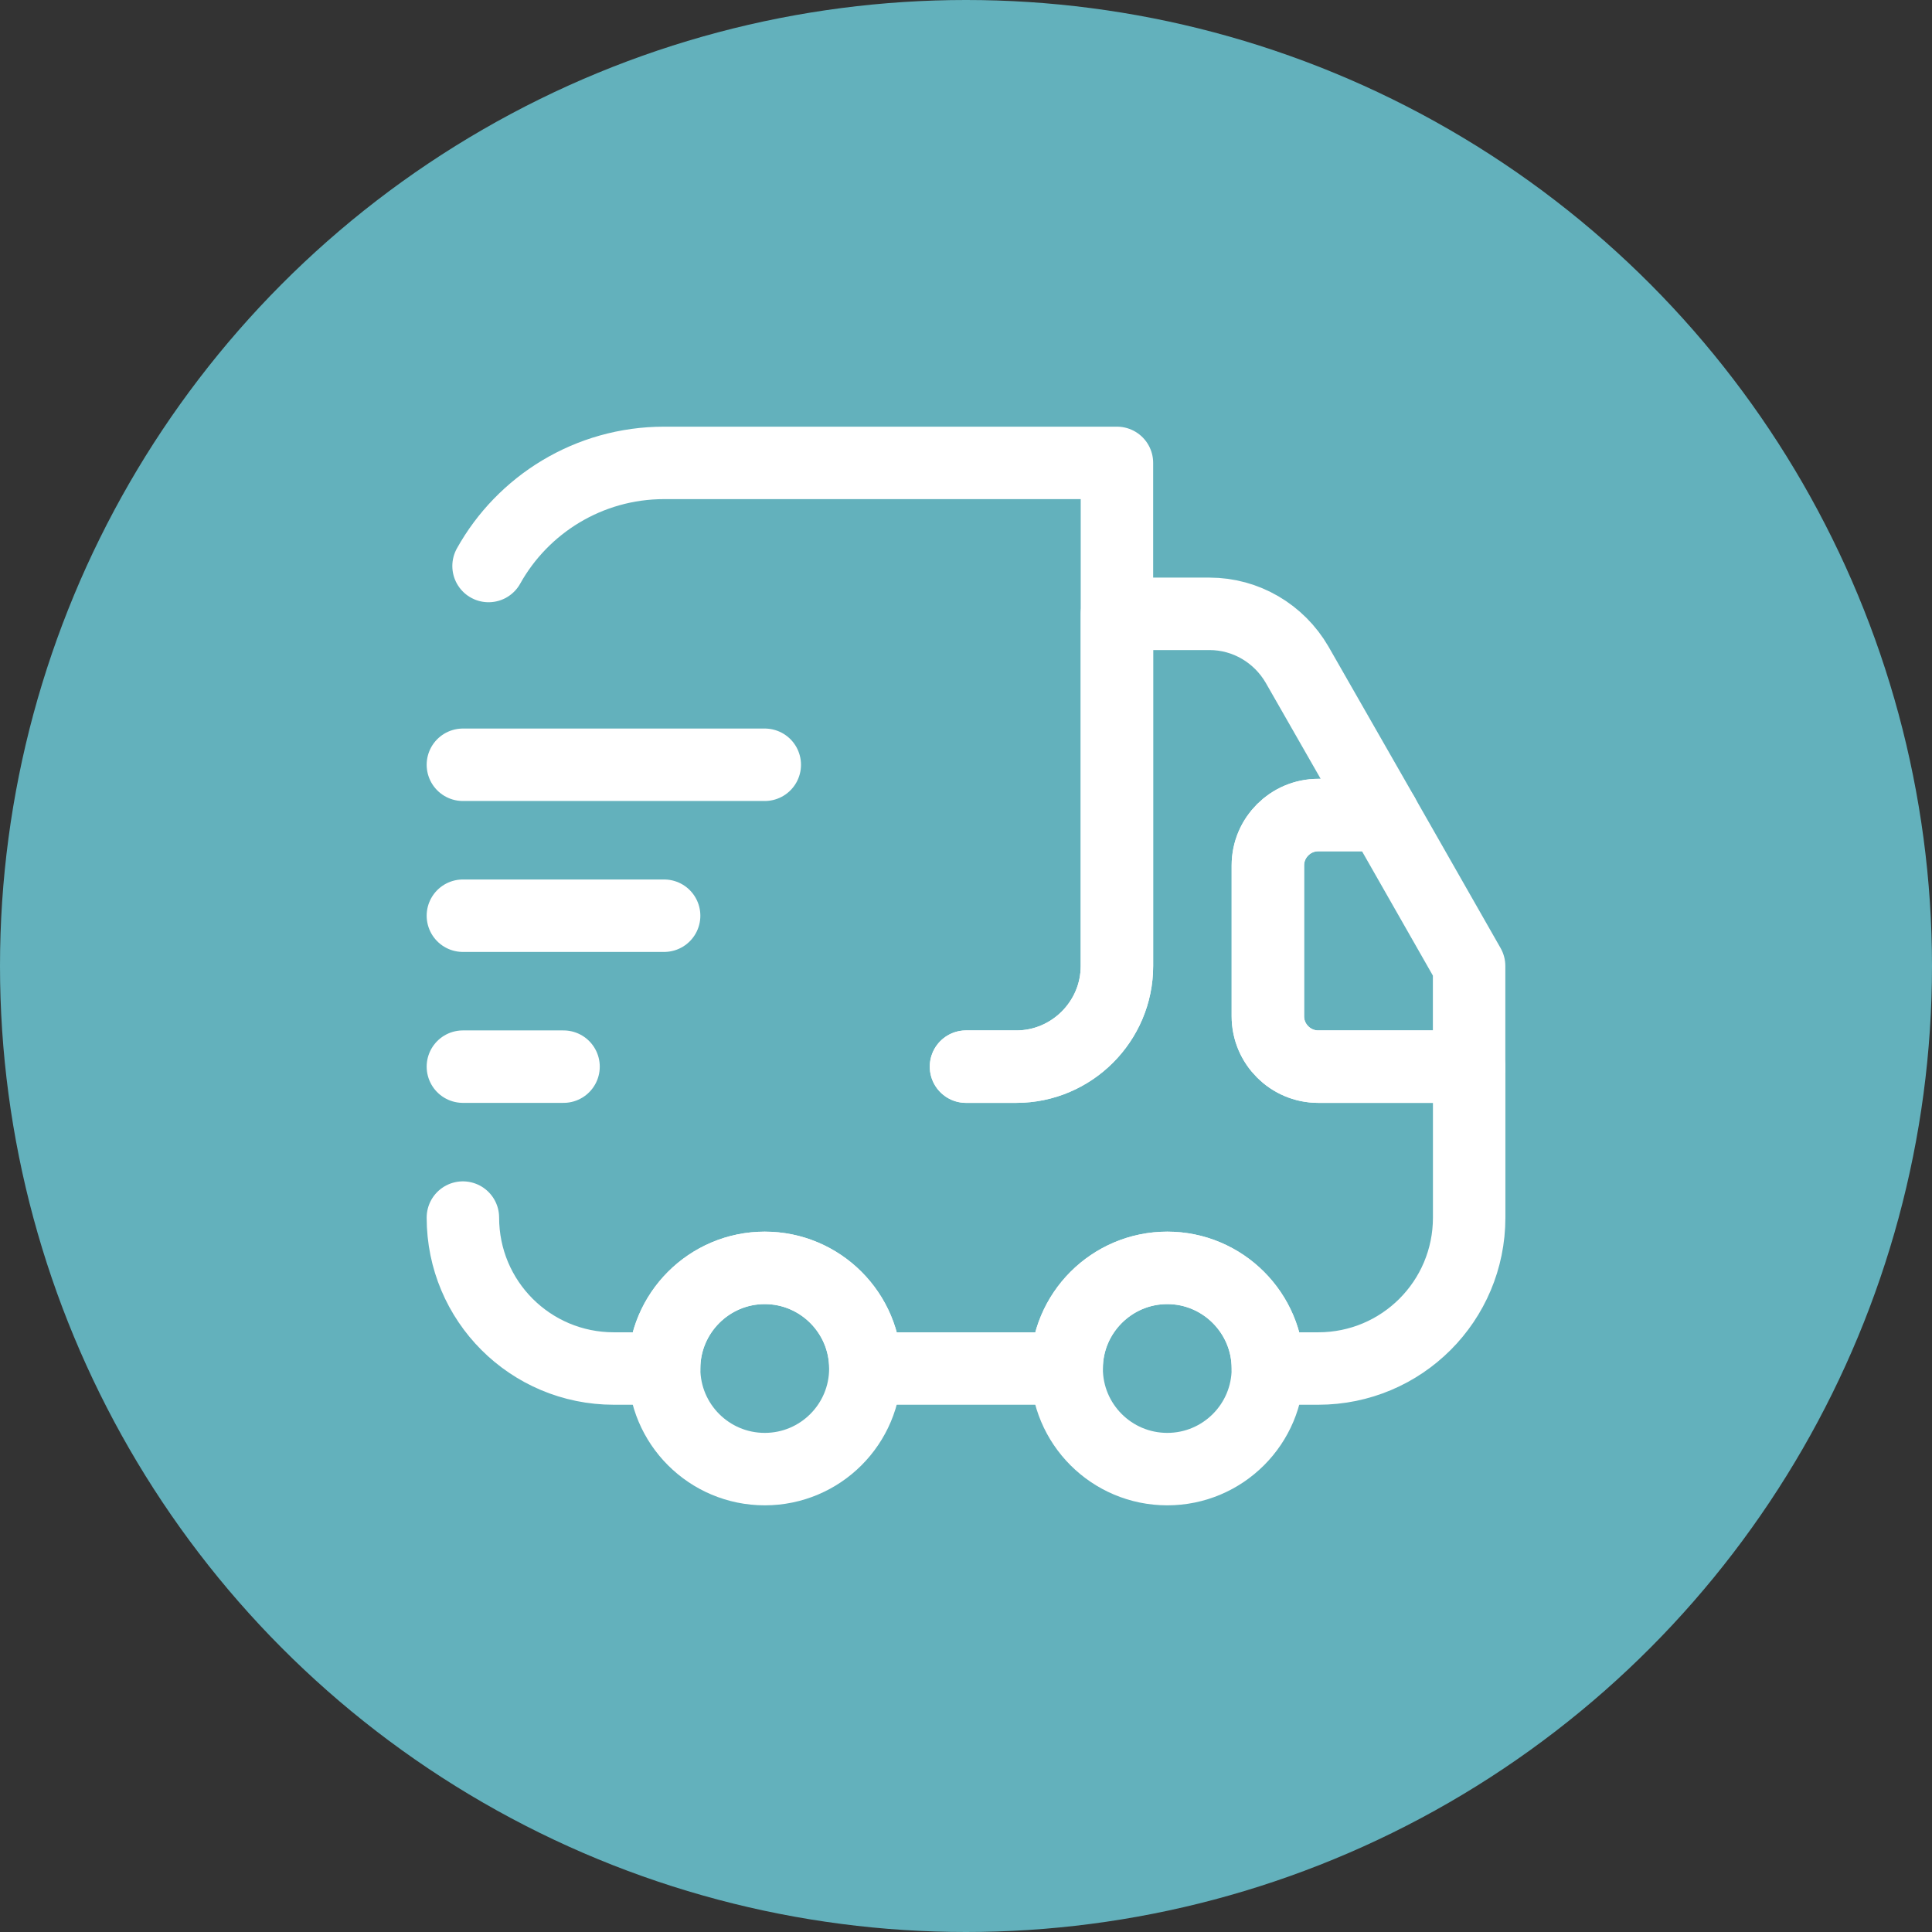 <svg width="32" height="32" viewBox="0 0 32 32" fill="none" xmlns="http://www.w3.org/2000/svg">
<rect x="0" y="0" width="32" height="32" fill="#333333" stroke="none"/>
<circle cx="16" cy="16" r="16" fill="#63B1BC"/>
<path d="M16 17.667H16.834C17.75 17.667 18.5 16.917 18.5 16V7.667H11C9.75 7.667 8.658 8.359 8.092 9.375" stroke="white" stroke-width="1.2" stroke-linecap="round" stroke-linejoin="round"/>
<path d="M7.667 20.167C7.667 21.55 8.784 22.667 10.167 22.667H11C11 21.75 11.75 21 12.667 21C13.584 21 14.334 21.75 14.334 22.667H17.667C17.667 21.75 18.417 21 19.334 21C20.25 21 21 21.75 21 22.667H21.834C23.217 22.667 24.334 21.55 24.334 20.167V17.667H21.834C21.375 17.667 21 17.292 21 16.834V14.334C21 13.875 21.375 13.5 21.834 13.5H22.909L21.484 11.009C21.184 10.492 20.634 10.167 20.034 10.167H18.5V16C18.5 16.917 17.75 17.667 16.834 17.667H16" stroke="white" stroke-width="1.2" stroke-linecap="round" stroke-linejoin="round"/>
<path d="M12.667 24.333C13.587 24.333 14.333 23.587 14.333 22.667C14.333 21.746 13.587 21 12.667 21C11.746 21 11 21.746 11 22.667C11 23.587 11.746 24.333 12.667 24.333Z" stroke="white" stroke-width="1.2" stroke-linecap="round" stroke-linejoin="round"/>
<path d="M19.334 24.333C20.254 24.333 21 23.587 21 22.667C21 21.746 20.254 21 19.334 21C18.413 21 17.667 21.746 17.667 22.667C17.667 23.587 18.413 24.333 19.334 24.333Z" stroke="white" stroke-width="1.2" stroke-linecap="round" stroke-linejoin="round"/>
<path d="M24.333 16V17.667H21.833C21.375 17.667 21 17.292 21 16.833V14.333C21 13.875 21.375 13.5 21.833 13.5H22.908L24.333 16Z" stroke="white" stroke-width="1.2" stroke-linecap="round" stroke-linejoin="round"/>
<path d="M7.667 12.667H12.667" stroke="white" stroke-width="1.2" stroke-linecap="round" stroke-linejoin="round"/>
<path d="M7.667 15.167H11" stroke="white" stroke-width="1.2" stroke-linecap="round" stroke-linejoin="round"/>
<path d="M7.667 17.667H9.334" stroke="white" stroke-width="1.2" stroke-linecap="round" stroke-linejoin="round"/>
</svg>
